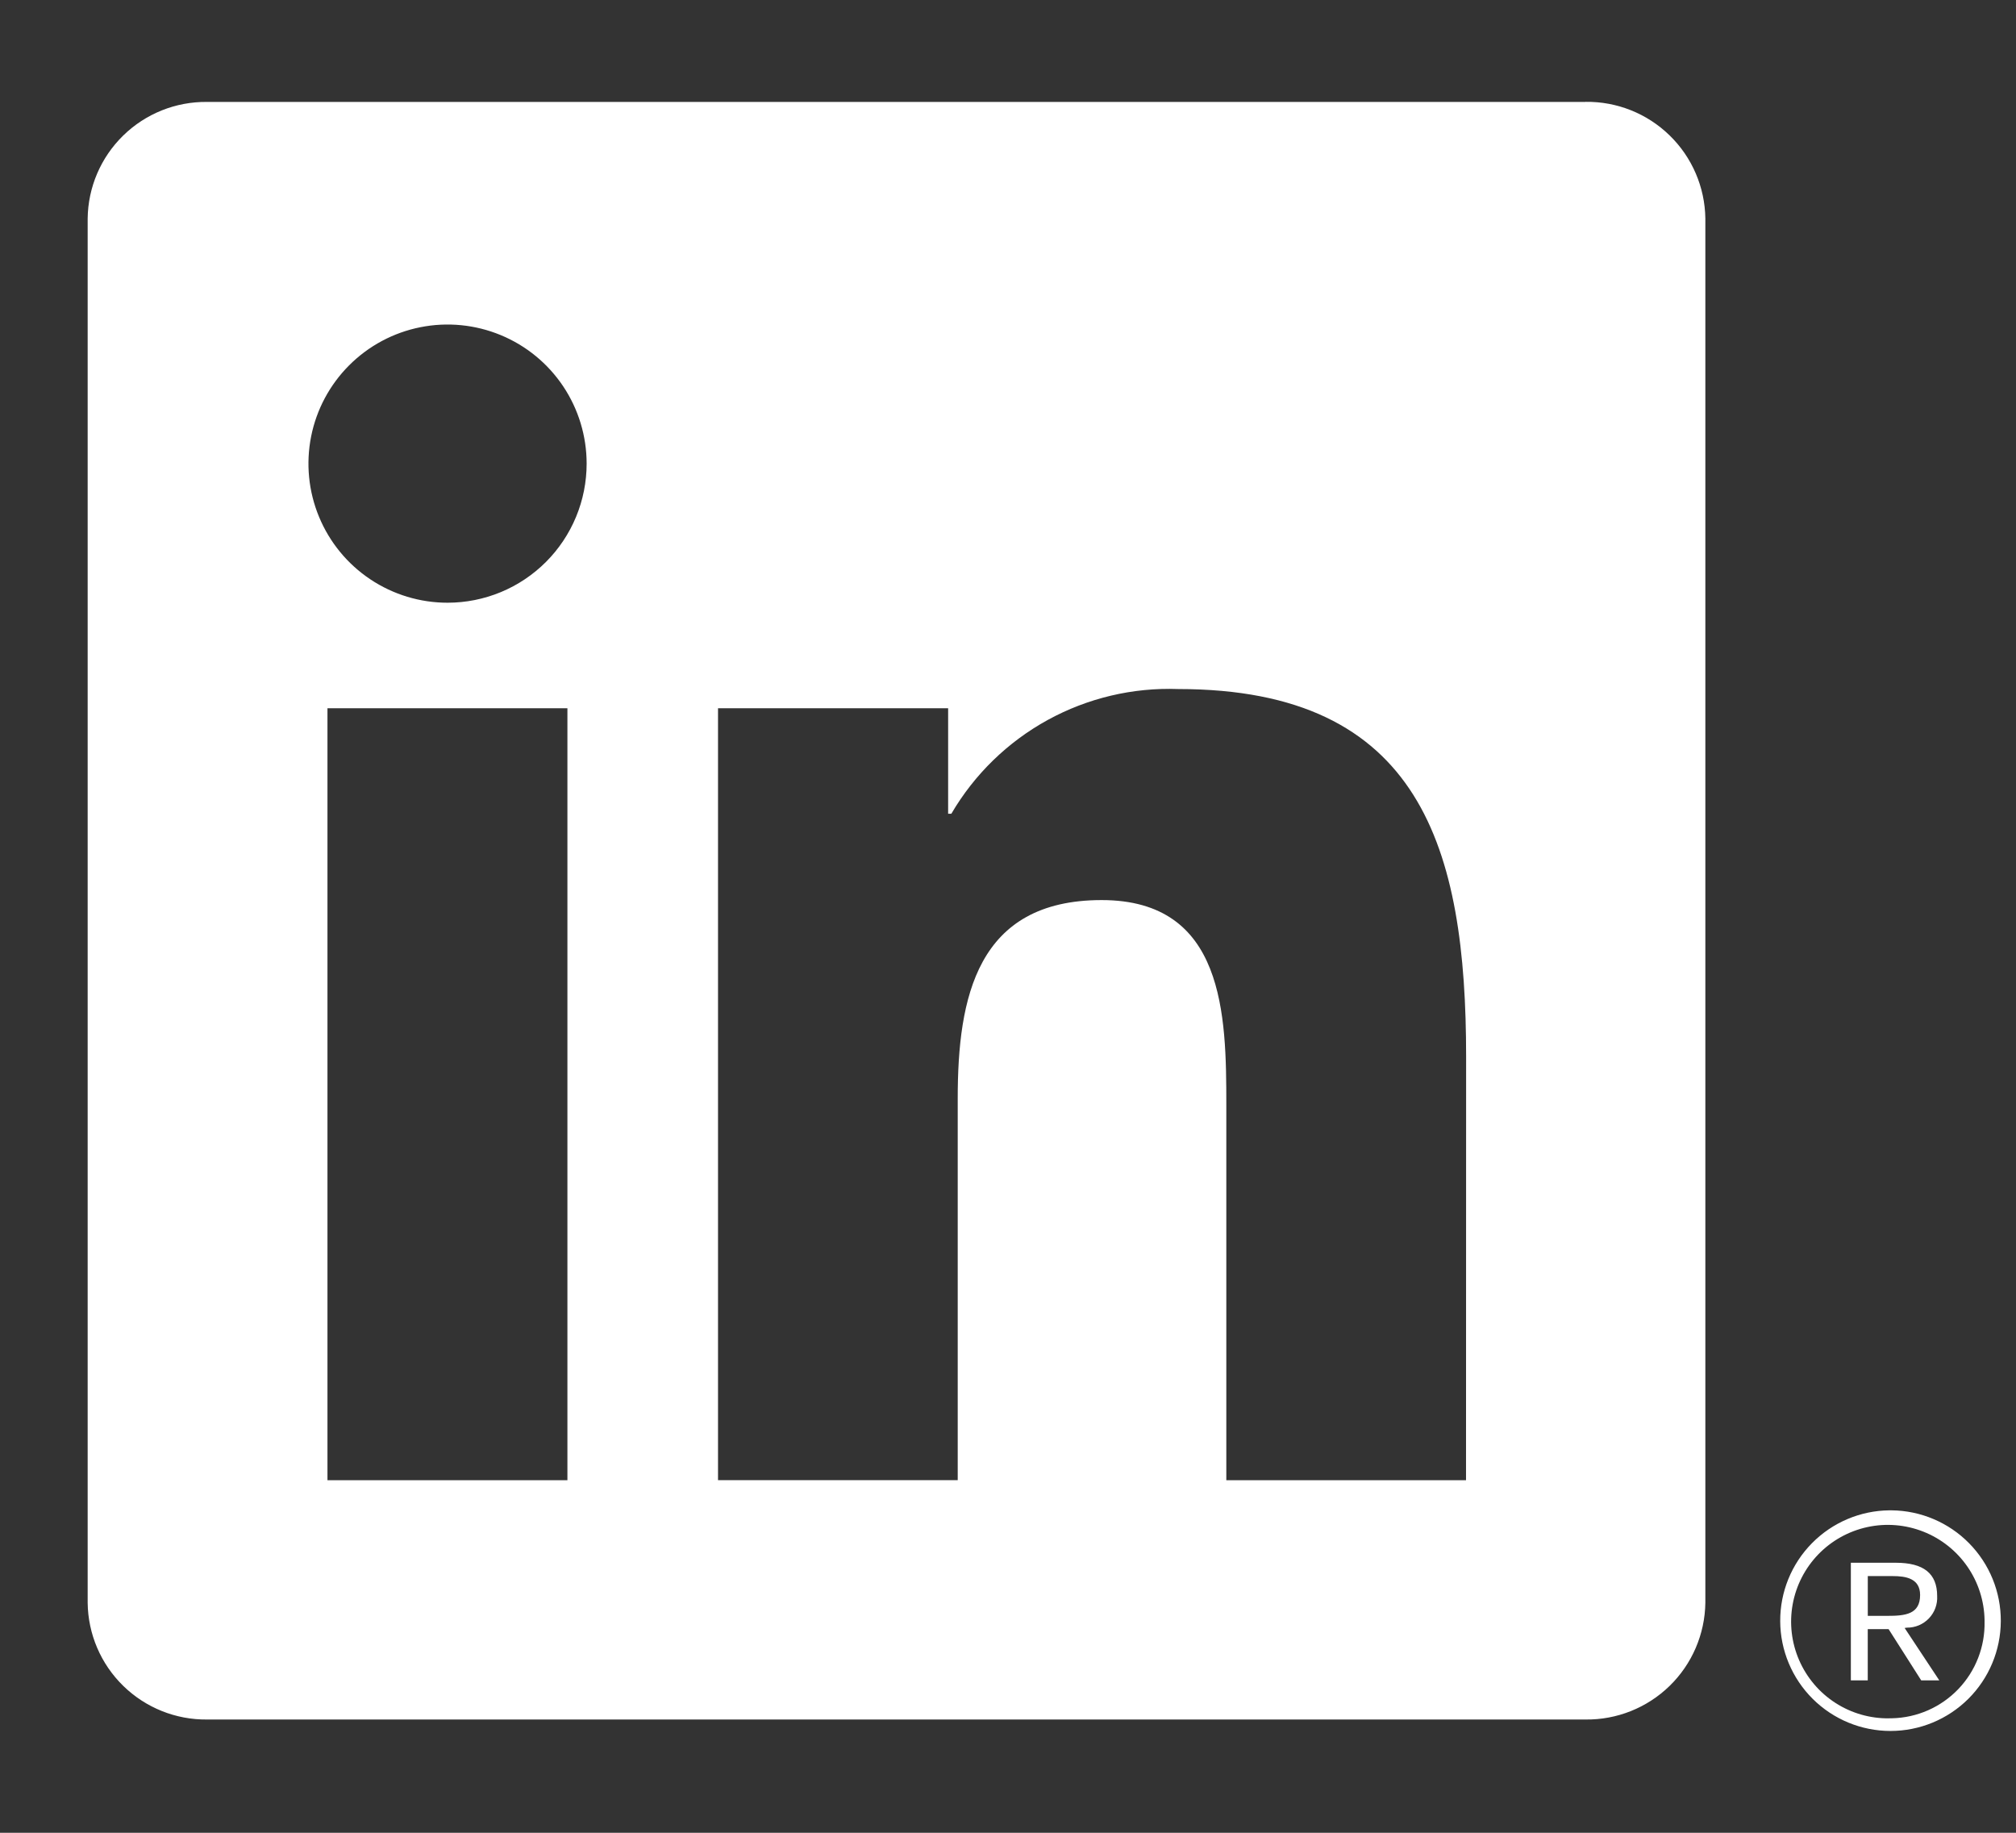 <svg width="99" height="90" viewBox="0 0 99 90" fill="none" xmlns="http://www.w3.org/2000/svg">
<rect x="0" y="0" width="99" height="90" fill="#333333" stroke="none"/>
<path d="M92.785 74.166C91.353 74.18 89.985 74.76 88.98 75.78C87.974 76.8 87.414 78.177 87.421 79.609C87.427 81.041 88.001 82.412 89.016 83.423C90.031 84.433 91.405 85 92.837 85C94.27 85 95.643 84.433 96.659 83.423C97.674 82.412 98.247 81.041 98.254 79.609C98.261 78.177 97.701 76.8 96.695 75.78C95.69 74.76 94.322 74.18 92.889 74.166H92.785ZM92.785 84.38C91.846 84.395 90.923 84.132 90.133 83.623C89.344 83.115 88.723 82.383 88.349 81.521C87.975 80.659 87.865 79.706 88.033 78.782C88.201 77.857 88.639 77.004 89.292 76.328C89.945 75.653 90.784 75.187 91.702 74.988C92.62 74.789 93.577 74.868 94.451 75.213C95.325 75.558 96.076 76.154 96.611 76.926C97.146 77.698 97.44 78.612 97.456 79.551V79.631C97.482 80.863 97.018 82.056 96.165 82.946C95.312 83.836 94.141 84.351 92.909 84.377H92.787M71.992 72.686H60.221V54.253C60.221 49.858 60.143 44.199 54.099 44.199C47.969 44.199 47.031 48.988 47.031 53.933V72.685H35.26V34.779H46.56V39.959H46.718C47.849 38.026 49.483 36.435 51.446 35.357C53.41 34.279 55.629 33.753 57.867 33.836C69.797 33.836 71.997 41.683 71.997 51.892L71.992 72.686ZM21.979 29.597C20.628 29.598 19.307 29.197 18.184 28.447C17.06 27.697 16.185 26.63 15.668 25.382C15.15 24.134 15.015 22.761 15.278 21.435C15.541 20.11 16.192 18.893 17.147 17.938C18.102 16.982 19.319 16.331 20.644 16.068C21.969 15.804 23.342 15.939 24.591 16.456C25.839 16.972 26.906 17.848 27.657 18.971C28.407 20.094 28.808 21.415 28.808 22.766C28.808 23.663 28.632 24.551 28.289 25.38C27.946 26.208 27.443 26.962 26.809 27.596C26.174 28.23 25.422 28.734 24.593 29.077C23.764 29.42 22.876 29.597 21.979 29.597ZM27.864 72.686H16.081V34.779H27.864V72.686ZM77.86 5.005H10.167C8.63 4.988 7.15 5.581 6.051 6.655C4.951 7.729 4.323 9.195 4.305 10.731V78.705C4.323 80.243 4.95 81.71 6.05 82.784C7.149 83.859 8.629 84.454 10.167 84.438H77.86C79.4 84.457 80.885 83.864 81.989 82.789C83.092 81.715 83.724 80.246 83.745 78.705V10.726C83.723 9.187 83.091 7.719 81.987 6.646C80.884 5.572 79.399 4.98 77.86 5.001M93.645 79.927C93.846 79.929 94.046 79.889 94.232 79.811C94.418 79.732 94.585 79.617 94.724 79.471C94.864 79.325 94.971 79.152 95.041 78.963C95.11 78.773 95.14 78.572 95.128 78.371C95.128 77.267 94.463 76.74 93.097 76.74H90.89V82.517H91.72V79.999H92.74L92.763 80.03L94.346 82.517H95.234L93.531 79.943L93.645 79.927ZM92.685 79.348H91.722V77.395H92.942C93.573 77.395 94.291 77.498 94.291 78.323C94.291 79.272 93.564 79.348 92.68 79.348" fill="#fff"/>
</svg>

